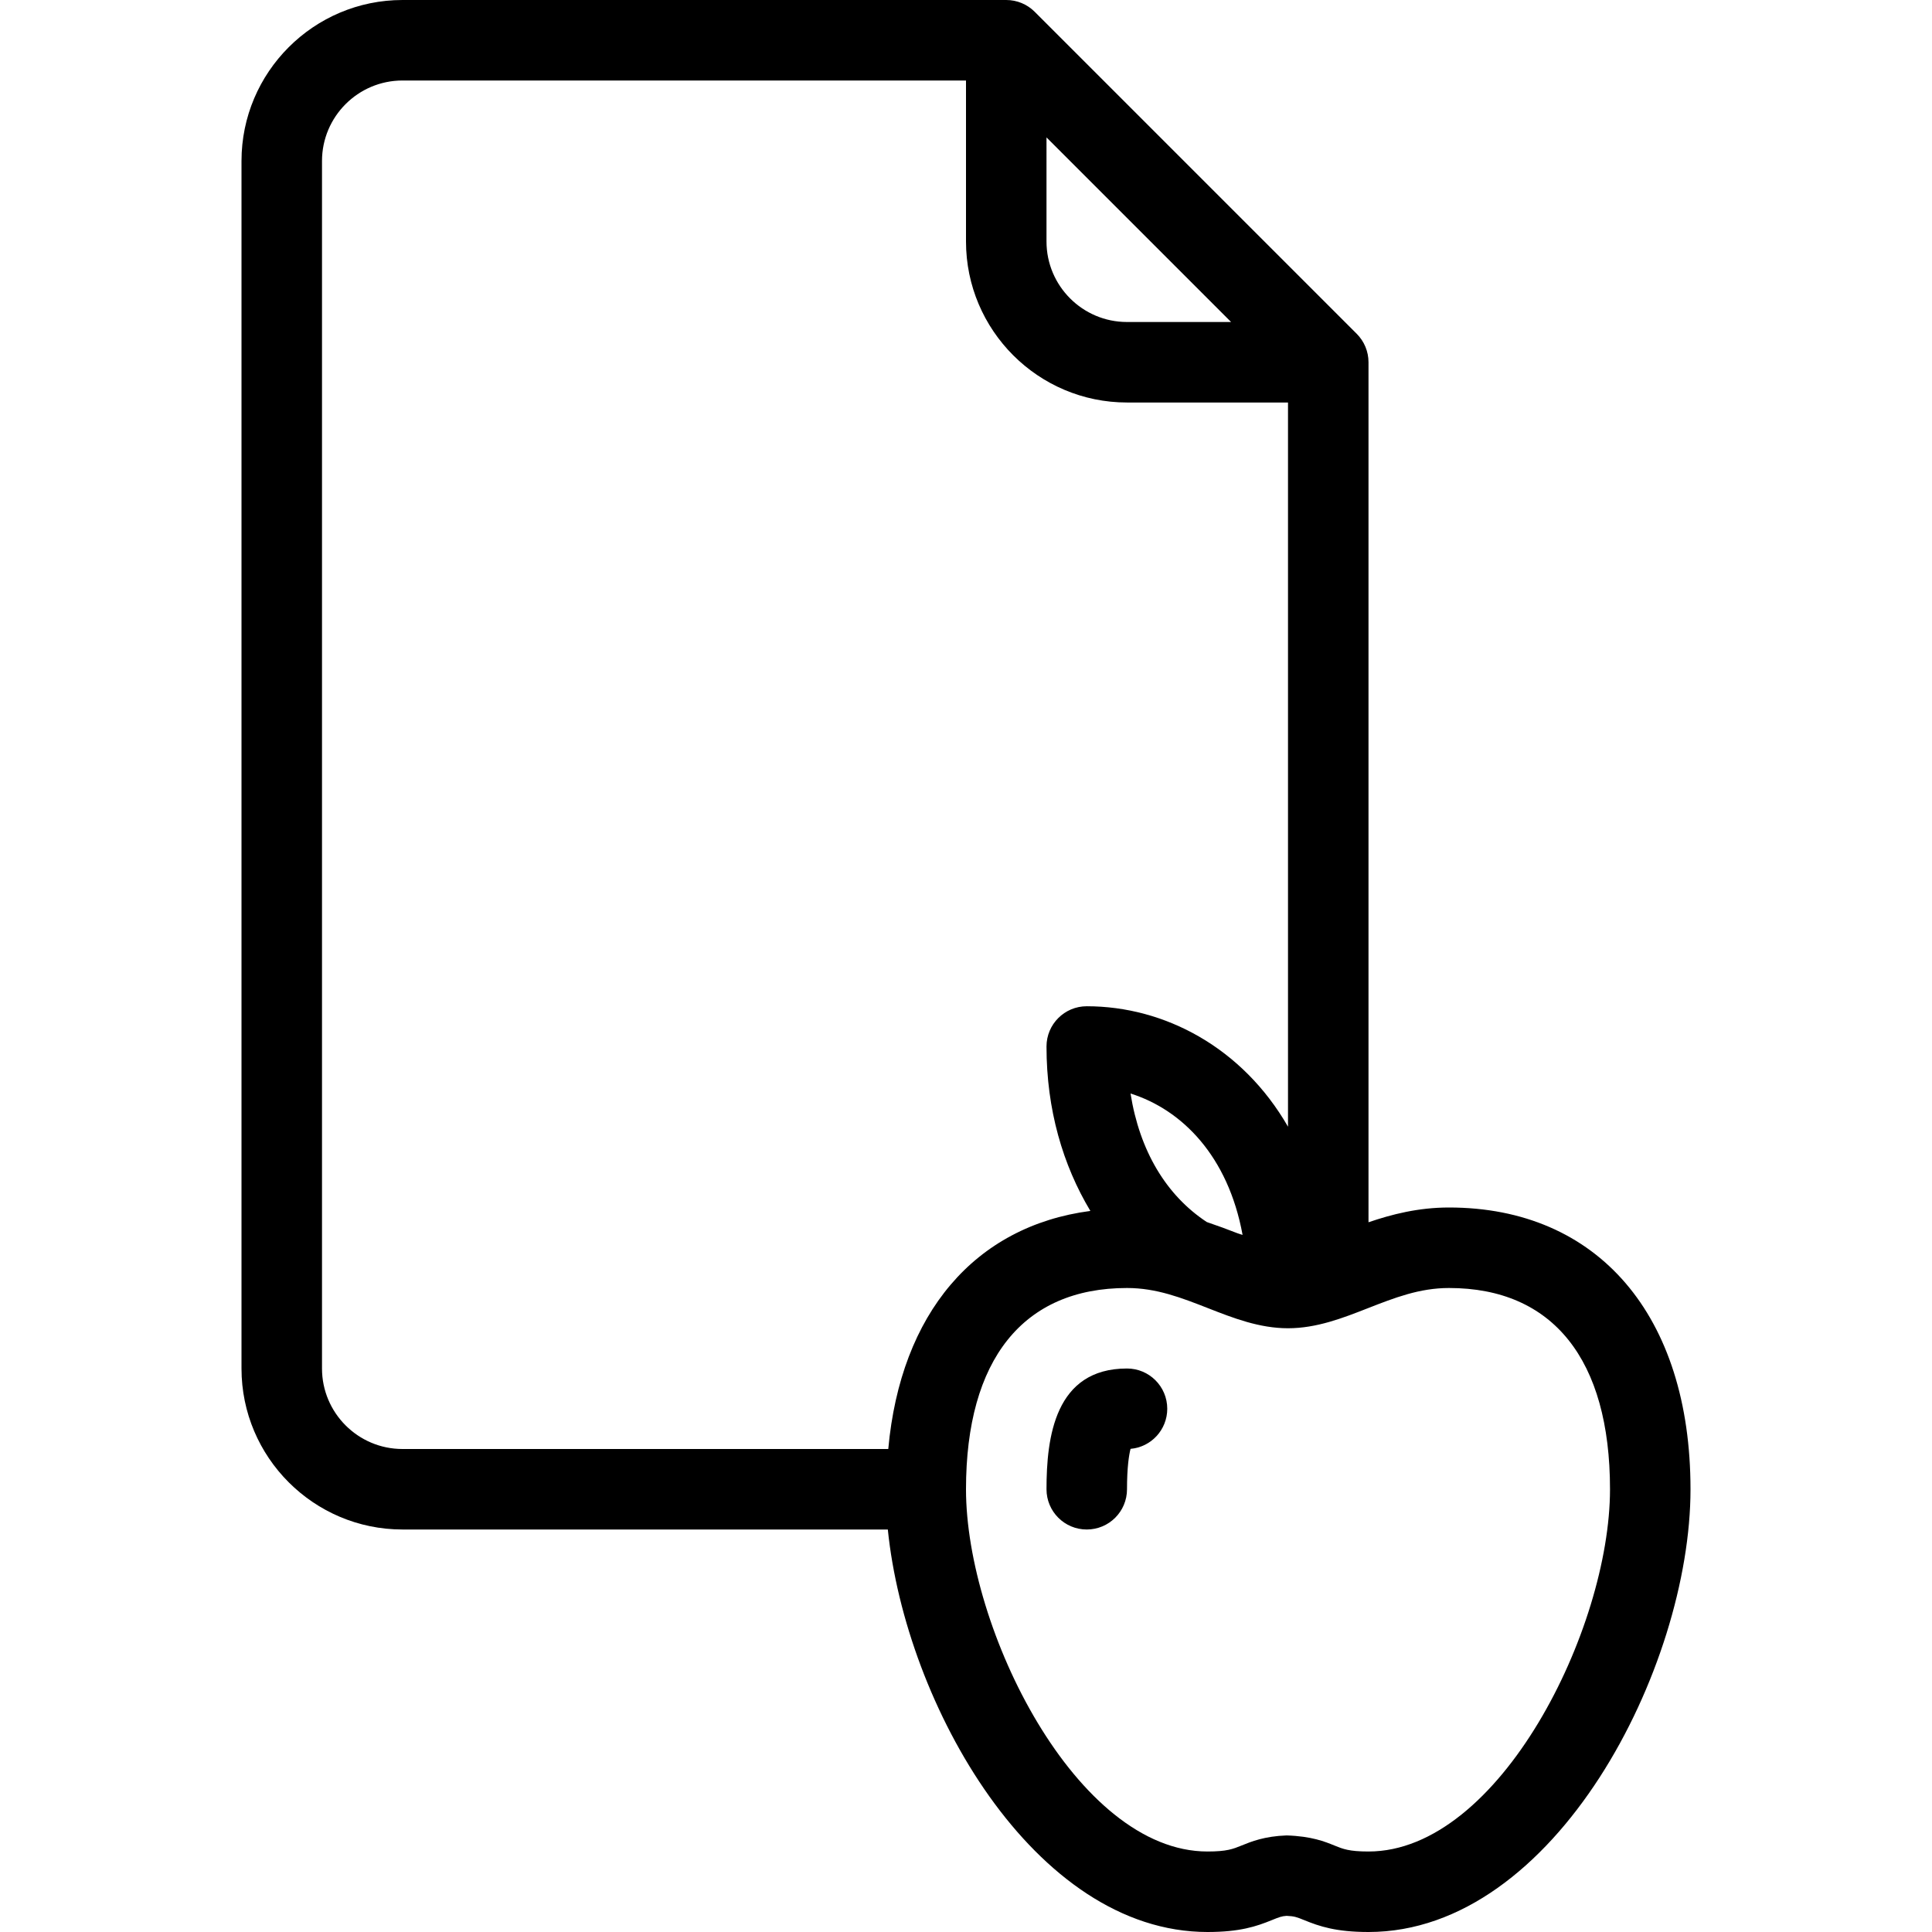 <?xml version="1.0" encoding="iso-8859-1"?>
<!-- Generator: Adobe Illustrator 19.0.0, SVG Export Plug-In . SVG Version: 6.00 Build 0)  -->
<svg version="1.1" id="Capa_1" xmlns="http://www.w3.org/2000/svg" xmlns:xlink="http://www.w3.org/1999/xlink" x="0px" y="0px"
	 viewBox="0 0 512 512" style="enable-background:new 0 0 512 512;" xml:space="preserve">
<g>
	<g>
		<g>
			<path d="M384,320c-8.137,0-15.171,1.811-21.333,3.913V96c0-2.833-1.125-5.542-3.125-7.542L274.208,3.125
				c-2-2-4.708-3.125-7.542-3.125h-160C83.146,0,64,19.135,64,42.667v320c0,23.531,19.146,42.667,42.667,42.667h128.615
				C240.008,451.77,274.103,512,320,512c8.604,0,12.979-1.49,17.063-3.156c1.875-0.76,2.563-1.042,3.896-1.125
				c2.083,0.083,2.771,0.365,4.646,1.125c4.083,1.667,8.458,3.156,17.063,3.156c49.5,0,85.333-70.083,85.333-117.333
				C448,348.615,423.479,320,384,320z M277.333,36.417l48.917,48.917h-27.583c-11.771,0-21.333-9.573-21.333-21.333V36.417z
				 M235.401,384H106.667c-11.771,0-21.333-9.573-21.333-21.333v-320c0-11.76,9.563-21.333,21.333-21.333H256V64
				c0,23.531,19.146,42.667,42.667,42.667h42.667v191.918c-12.065-20.957-32.701-31.918-53.333-31.918
				c-5.896,0-10.667,4.771-10.667,10.667c0,16.734,4.337,31.419,11.624,43.576C258.29,324.947,238.663,348.072,235.401,384z
				 M329.298,327.264c-0.48-0.177-0.859-0.245-1.361-0.441c-2.483-0.975-5.24-1.992-8.126-2.97
				c-10.796-7.122-17.799-18.9-20.207-34.061C313.245,294.094,325.452,306.348,329.298,327.264z M362.667,490.667
				c-5.146,0-6.771-0.667-9.021-1.583c-2.563-1.042-6.063-2.469-12.688-2.677c-5.875,0.208-9.375,1.635-11.938,2.677
				c-2.25,0.917-3.875,1.583-9.021,1.583c-34.708,0-64-58.969-64-96c0-34.396,15.146-53.333,42.667-53.333
				c7.833,0,14.458,2.604,21.5,5.354c6.667,2.615,13.583,5.313,21.167,5.313c7.583,0,14.5-2.698,21.167-5.313
				c7.042-2.75,13.667-5.354,21.5-5.354c27.521,0,42.667,18.938,42.667,53.333C426.667,431.698,397.375,490.667,362.667,490.667z"/>
			<path d="M298.667,362.667c-19.125,0-21.333,18.26-21.333,32c0,5.896,4.771,10.667,10.667,10.667s10.667-4.771,10.667-10.667
				c0-5.854,0.521-9.073,0.938-10.708c5.458-0.469,9.729-5.052,9.729-10.625C309.333,367.438,304.563,362.667,298.667,362.667z"/>
		</g>
	</g>
</g>
<g>
</g>
<g>
</g>
<g>
</g>
<g>
</g>
<g>
</g>
<g>
</g>
<g>
</g>
<g>
</g>
<g>
</g>
<g>
</g>
<g>
</g>
<g>
</g>
<g>
</g>
<g>
</g>
<g>
</g>
</svg>
